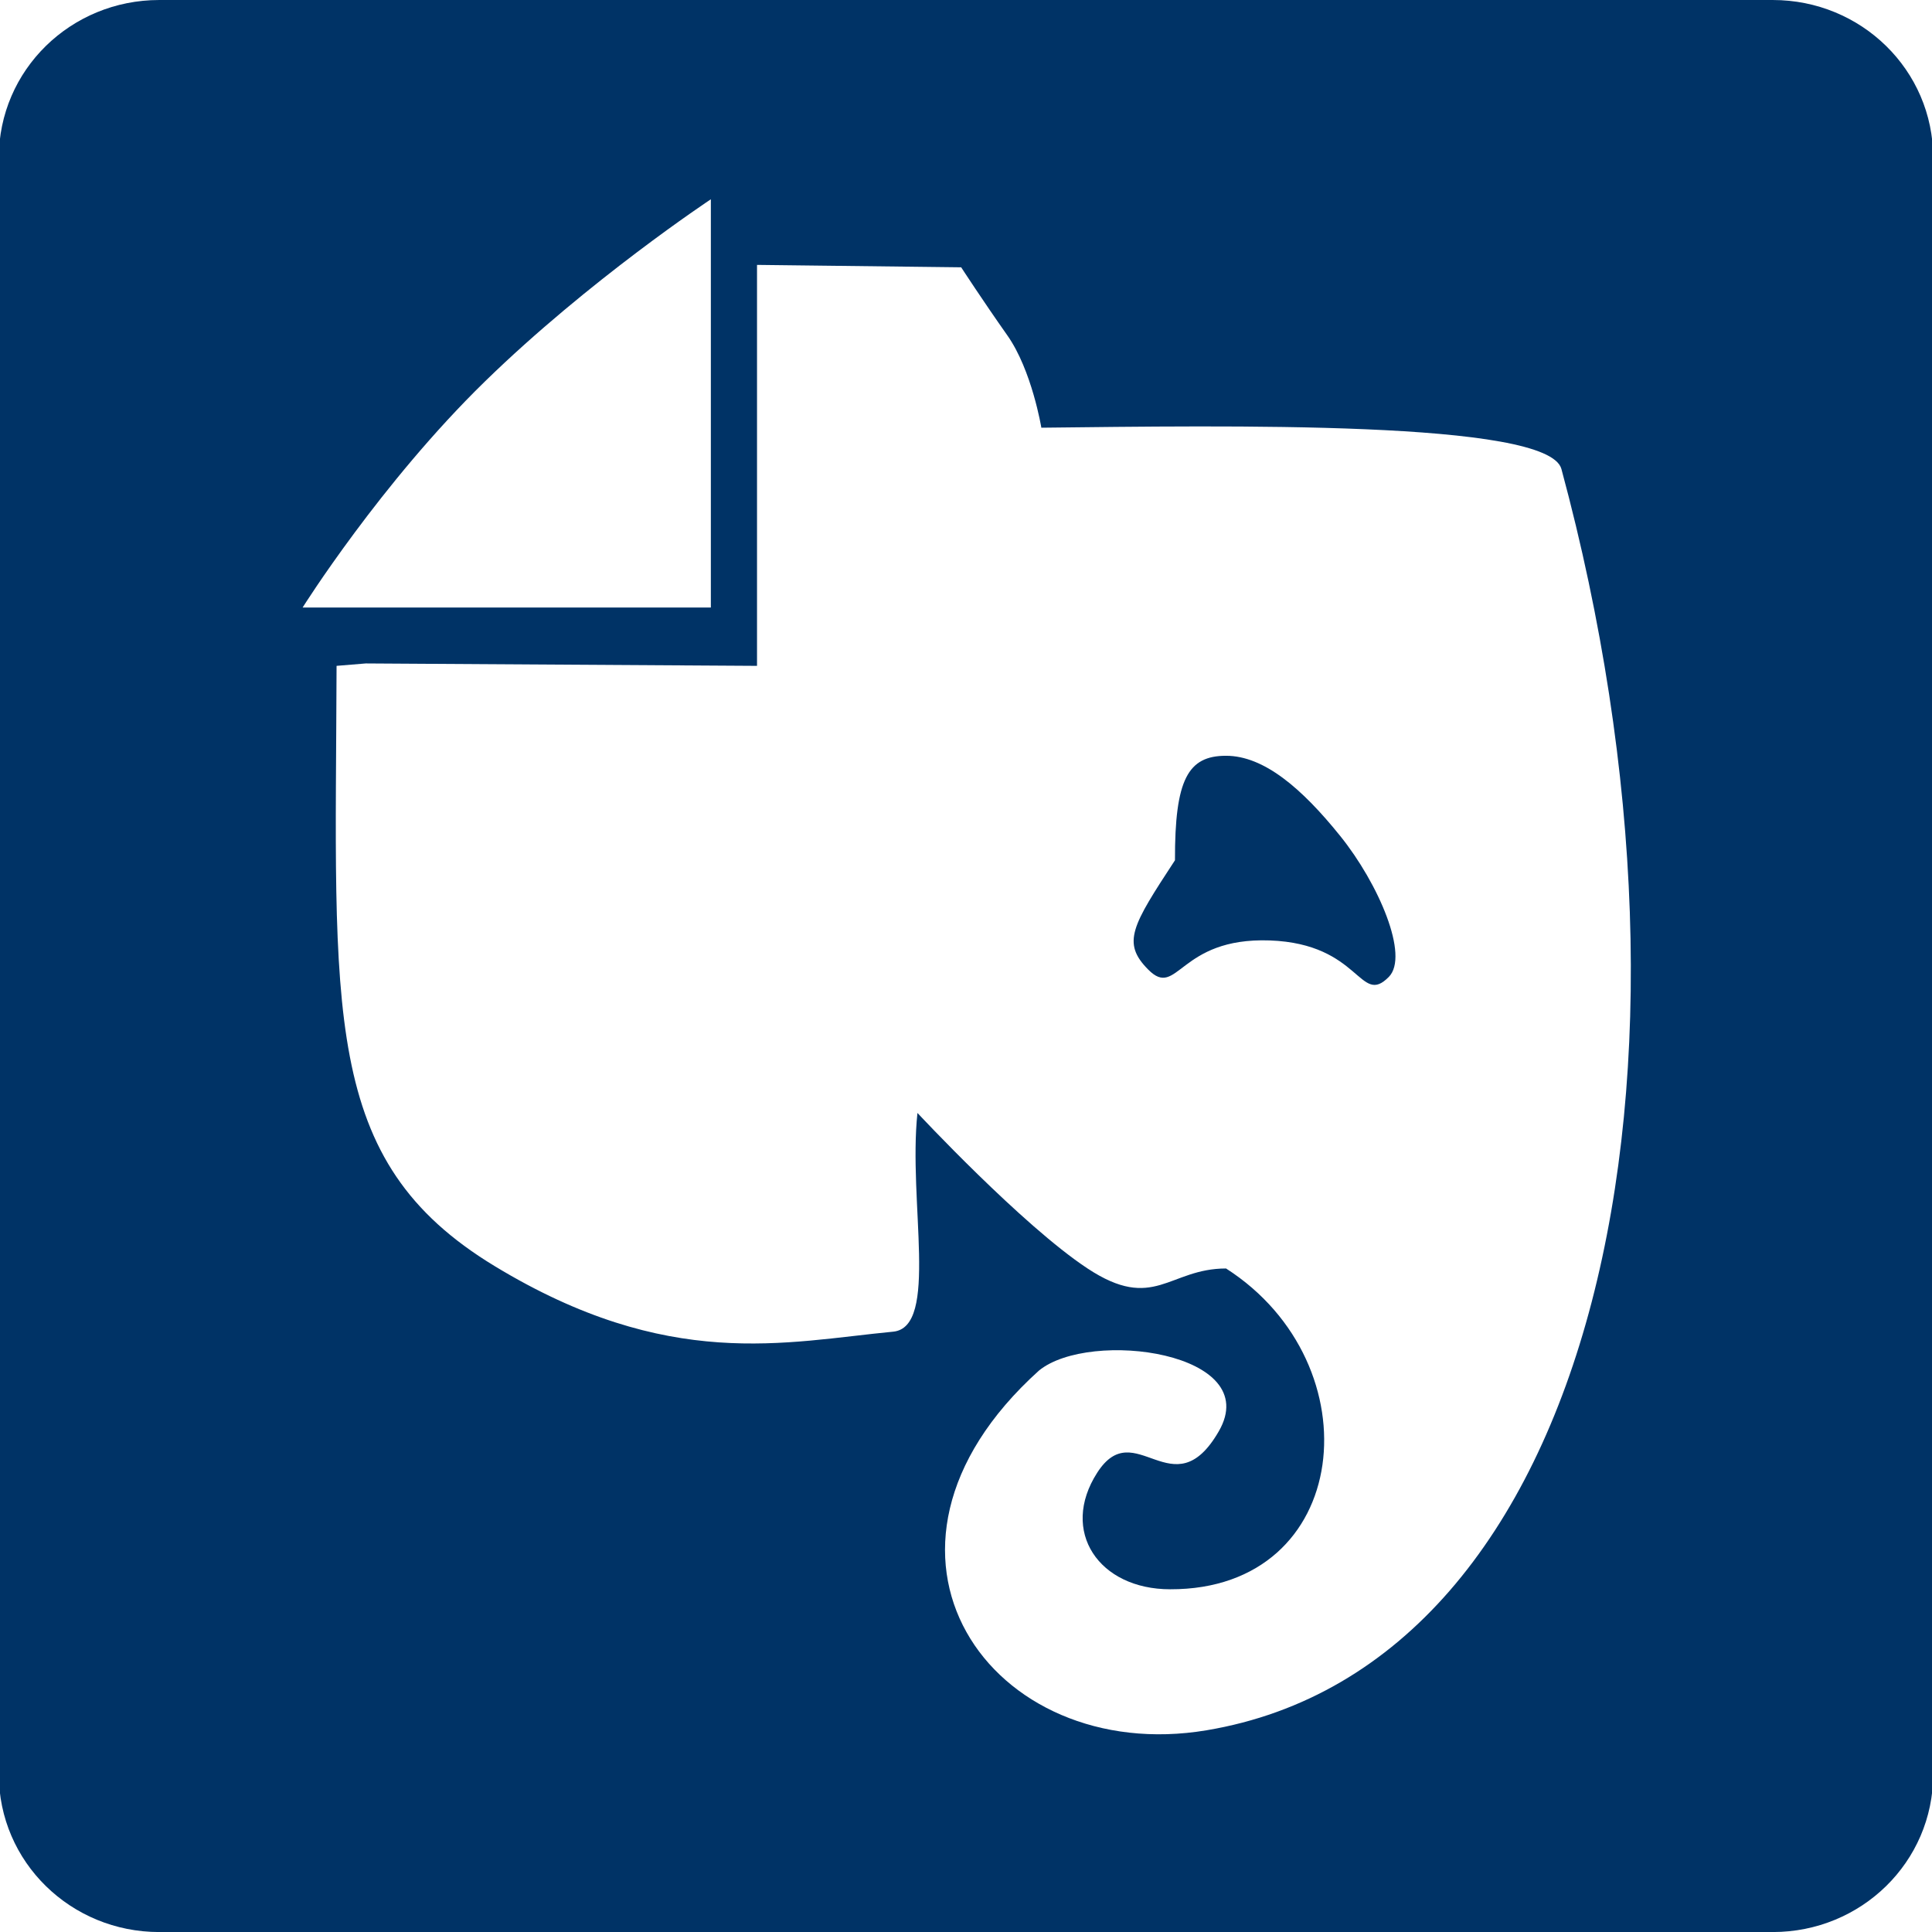 <?xml version="1.0" encoding="UTF-8" standalone="no"?>
<!-- Generator: Adobe Illustrator 15.0.0, SVG Export Plug-In . SVG Version: 6.00 Build 0)  -->

<svg
   xmlns:dc="http://purl.org/dc/elements/1.1/"
   xmlns:cc="http://creativecommons.org/ns#"
   xmlns:rdf="http://www.w3.org/1999/02/22-rdf-syntax-ns#"
   xmlns:svg="http://www.w3.org/2000/svg"
   xmlns="http://www.w3.org/2000/svg"
   xmlns:sodipodi="http://sodipodi.sourceforge.net/DTD/sodipodi-0.dtd"
   xmlns:inkscape="http://www.inkscape.org/namespaces/inkscape"
   version="1.1"
   id="Layer_1"
   x="0px"
   y="0px"
   width="48px"
   height="48px"
   viewBox="0 0 48 48"
   enable-background="new 0 0 48 48"
   xml:space="preserve"
   inkscape:version="0.48.2 r9819"
   sodipodi:docname="social_meneame.svg"><defs
   id="defs3801" /><sodipodi:namedview
   pagecolor="#ffffff"
   bordercolor="#666666"
   borderopacity="1"
   objecttolerance="10"
   gridtolerance="10"
   guidetolerance="10"
   inkscape:pageopacity="0"
   inkscape:pageshadow="2"
   inkscape:window-width="1021"
   inkscape:window-height="993"
   id="namedview3799"
   showgrid="false"
   inkscape:zoom="4.9166667"
   inkscape:cx="14.91927"
   inkscape:cy="24"
   inkscape:window-x="22"
   inkscape:window-y="-1"
   inkscape:window-maximized="0"
   inkscape:current-layer="Layer_1" />

<path
   style="fill:#003366;fill-opacity:1;fill-rule:nonzero;stroke:none;display:inline"
   d="m 3.955,1.302e-4 c -2.191,0 -3.985,1.733 -3.985,3.925 l 0,40.151 c 0,2.191 1.794,3.925 3.985,3.925 l 40.09,0 c 2.191,0 3.985,-1.733 3.985,-3.925 l 0,-40.151 c 0,-2.191 -1.794,-3.925 -3.985,-3.925 l -40.09,0 z m 13.706,4.951 0,10.143 -10.143,0 c 0,0 1.938,-3.089 4.528,-5.615 2.59,-2.526 5.615,-4.528 5.615,-4.528 z m 1.147,1.63 5.072,0.06 c 0,0 0.537,0.826 1.147,1.691 0.61,0.865 0.845,2.294 0.845,2.294 4.574,-0.05 12.592,-0.189 12.921,1.026 4.061,15.035 0.882,29.71 -8.815,31.336 -5.356,0.898 -9.167,-4.426 -4.166,-8.936 1.268,-1.038 5.602,-0.454 4.468,1.509 -1.134,1.964 -2.08,-0.434 -3.019,1.026 -0.939,1.46 0.041,2.898 1.811,2.898 4.529,0.013 5.097,-5.594 1.389,-7.97 -1.425,0 -1.787,1.091 -3.441,0 -1.626,-1.072 -4.226,-3.864 -4.226,-3.864 -0.235,2.201 0.541,5.323 -0.604,5.434 -2.679,0.257 -5.575,0.995 -9.902,-1.63 C 7.96,28.831 8.335,25.175 8.362,16.543 l 0.725,-0.06 9.721,0.06 0,-9.962 z M 30.46,18.777 c -0.942,0 -1.274,0.58 -1.268,2.596 -1.066,1.628 -1.328,2.048 -0.664,2.717 0.736,0.741 0.753,-0.805 3.019,-0.725 2.266,0.081 2.228,1.648 2.958,0.906 0.514,-0.522 -0.253,-2.316 -1.208,-3.502 -0.955,-1.186 -1.896,-1.992 -2.838,-1.992 z"
   id="rect8440"
   inkscape:connector-curvature="0" /></svg>